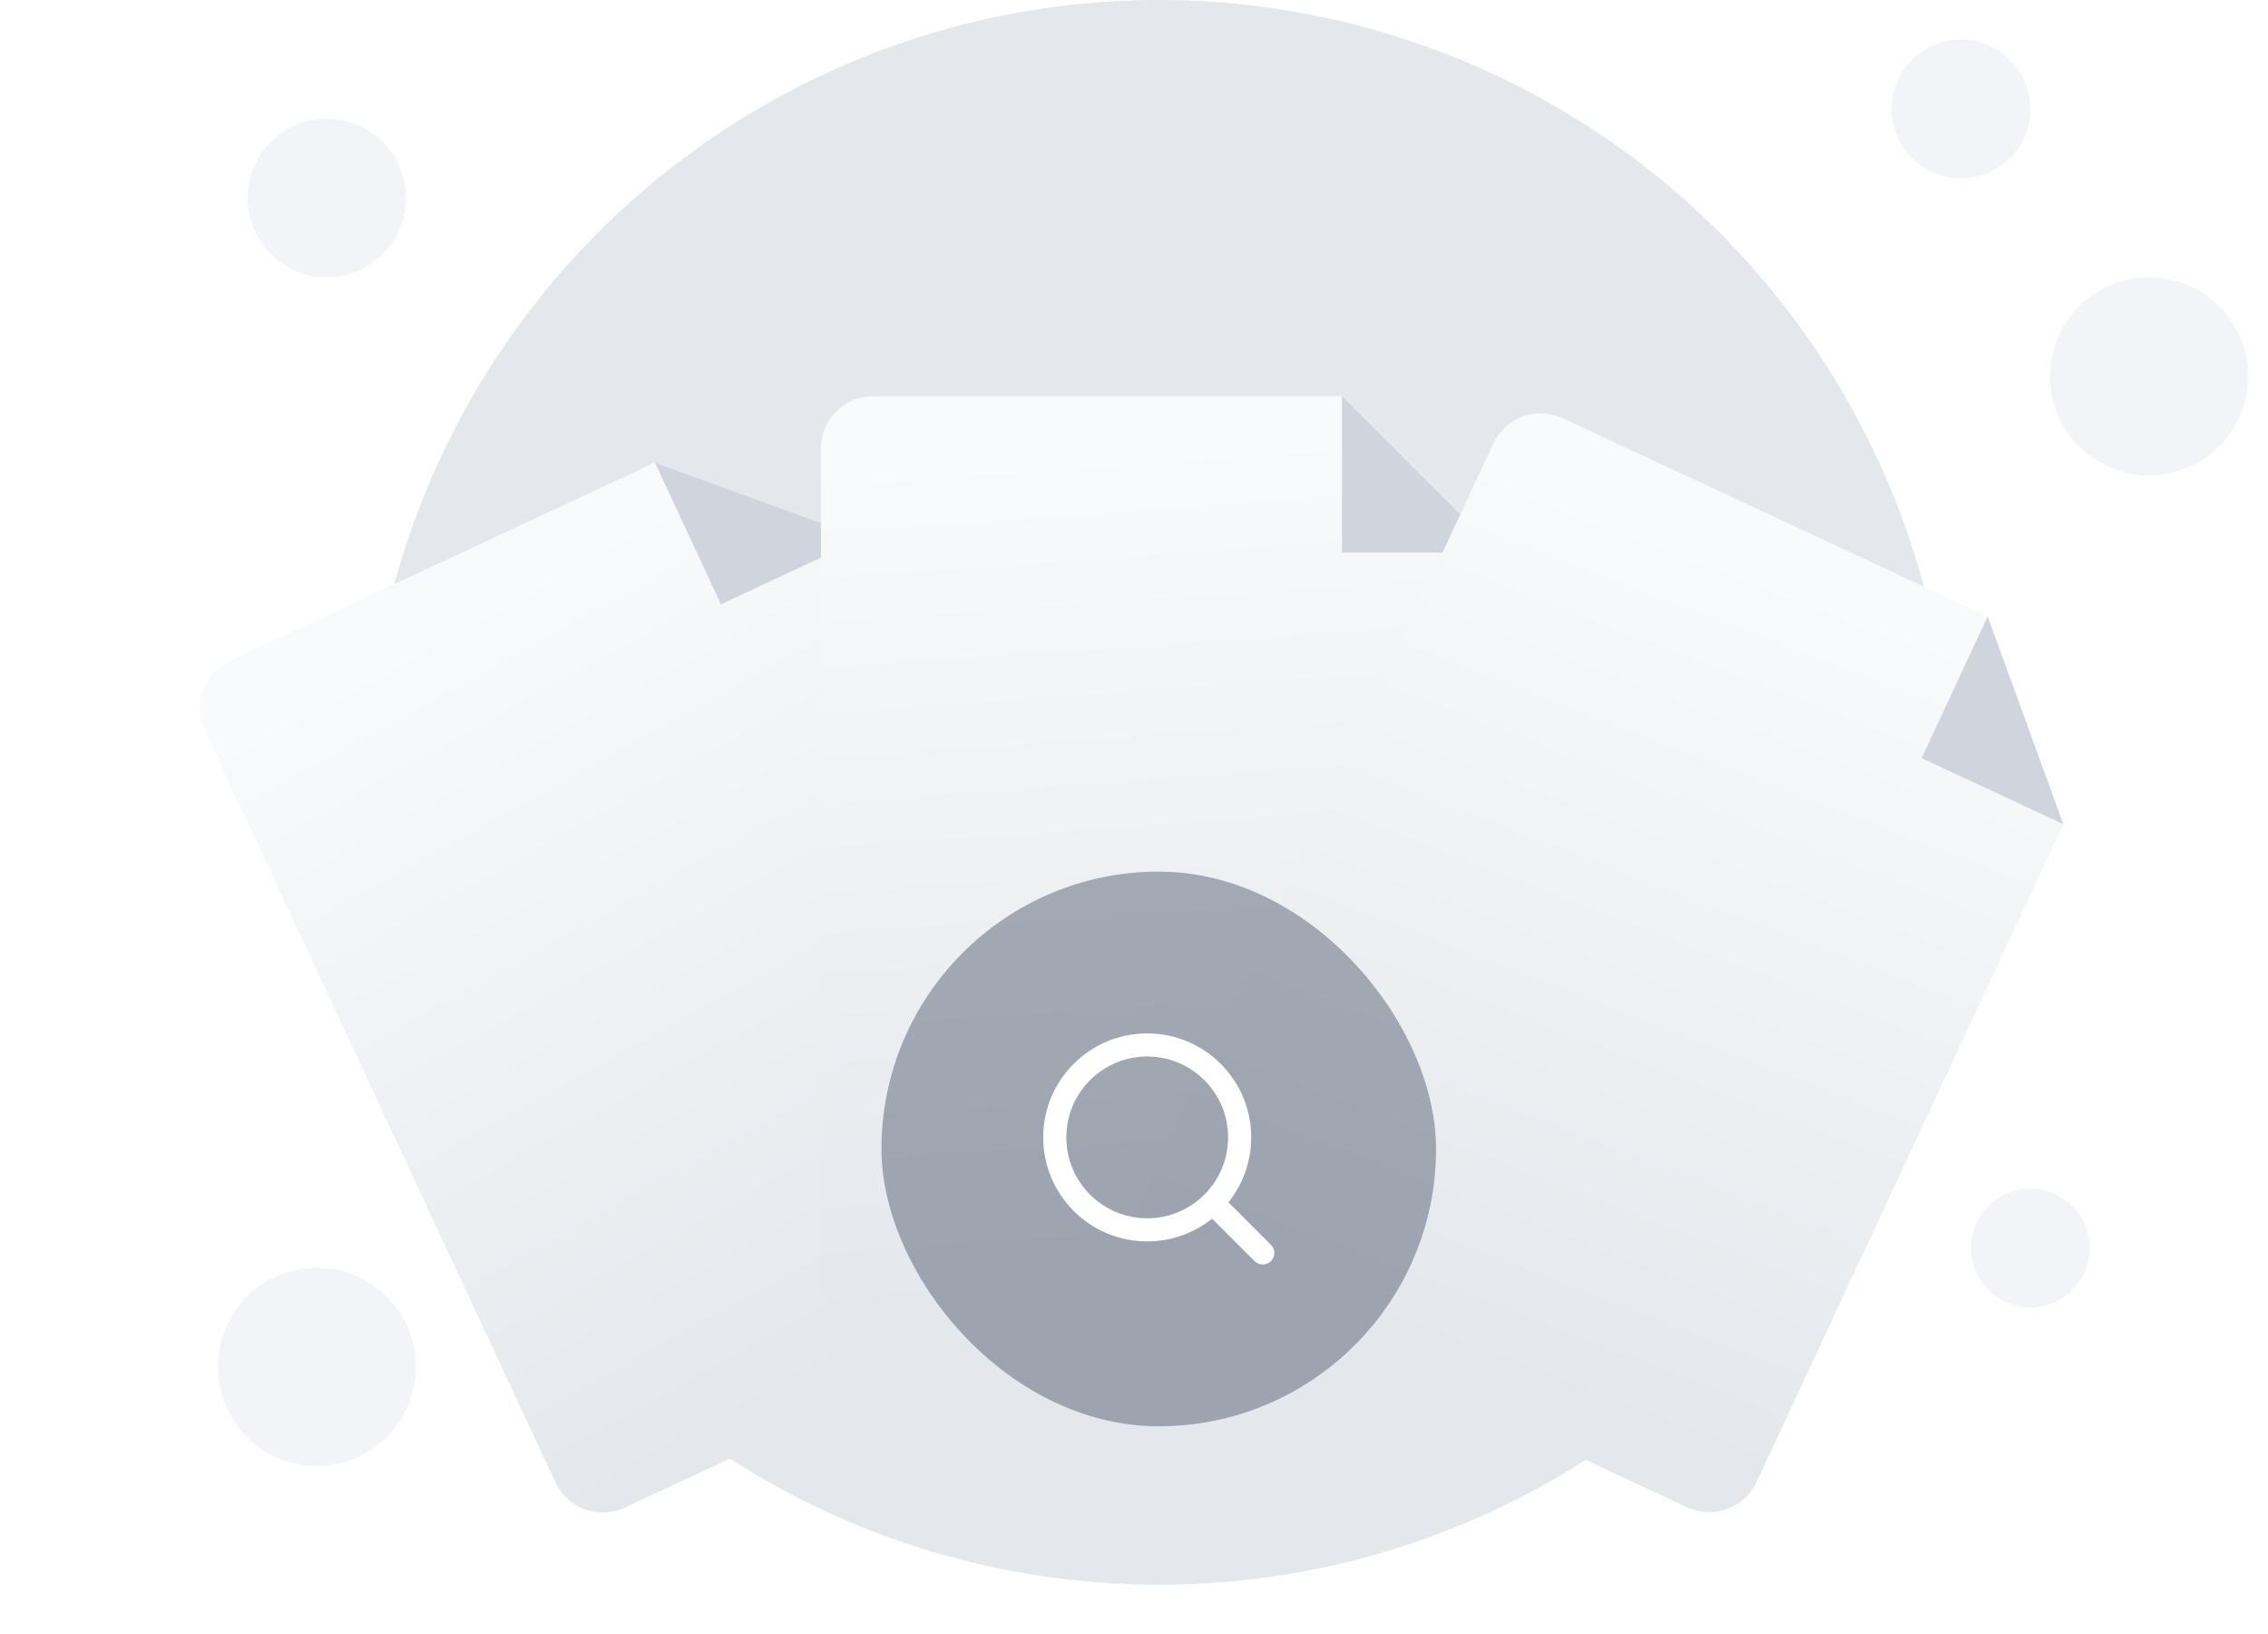 <svg width="229" height="165" viewBox="0 0 229 165" fill="none" xmlns="http://www.w3.org/2000/svg">
<circle cx="117" cy="80" r="80" fill="#E4E7EC"/>
<circle cx="33" cy="20" r="8" fill="#F2F4F7"/>
<circle cx="205" cy="126" r="6" fill="#F2F4F7"/>
<circle cx="32" cy="138" r="10" fill="#F2F4F7"/>
<circle cx="217" cy="38" r="10" fill="#F2F4F7"/>
<circle cx="198" cy="11" r="7" fill="#F2F4F7"/>
<g filter="url(#filter0_dd_13150_21934)">
<path d="M63.079 124.214L115.531 99.755C118.164 98.527 119.303 95.397 118.075 92.764L87.1 26.336L66.124 18.702L23.21 38.713C20.576 39.941 19.437 43.072 20.665 45.705L56.087 121.669C57.316 124.302 60.446 125.442 63.079 124.214Z" fill="url(#paint0_linear_13150_21934)"/>
<path d="M66.125 18.702L87.1 26.336L72.796 33.007L66.125 18.702Z" fill="#D0D5DD"/>
</g>
<g filter="url(#filter1_dd_13150_21934)">
<path d="M88.152 106.339H146.025C148.931 106.339 151.287 103.984 151.287 101.078V27.784L135.503 12H88.152C85.246 12 82.891 14.355 82.891 17.261V101.078C82.891 103.984 85.246 106.339 88.152 106.339Z" fill="url(#paint1_linear_13150_21934)"/>
<path d="M135.504 12L151.288 27.784H135.504V12Z" fill="#D0D5DD"/>
</g>
<g filter="url(#filter2_dd_13150_21934)">
<path d="M117.912 99.724L170.364 124.182C172.997 125.41 176.127 124.271 177.356 121.638L208.331 55.21L200.697 34.235L157.782 14.223C155.149 12.995 152.018 14.135 150.79 16.768L115.368 92.732C114.14 95.366 115.279 98.496 117.912 99.724Z" fill="url(#paint2_linear_13150_21934)"/>
<path d="M200.697 34.235L208.332 55.21L194.027 48.54L200.697 34.235Z" fill="#D0D5DD"/>
</g>
<g filter="url(#filter3_b_13150_21934)">
<rect x="89" y="88" width="56" height="56" rx="28" fill="#344054" fill-opacity="0.4"/>
<path d="M127.5 126.5L122.425 121.425M125.167 114.833C125.167 119.988 120.988 124.167 115.833 124.167C110.679 124.167 106.5 119.988 106.5 114.833C106.5 109.679 110.679 105.5 115.833 105.5C120.988 105.5 125.167 109.679 125.167 114.833Z" stroke="white" stroke-width="2.333" stroke-linecap="round" stroke-linejoin="round"/>
</g>
<defs>
<filter id="filter0_dd_13150_21934" x="-1.559" y="12.031" width="141.857" height="154.406" filterUnits="userSpaceOnUse" color-interpolation-filters="sRGB">
<feFlood flood-opacity="0" result="BackgroundImageFix"/>
<feColorMatrix in="SourceAlpha" type="matrix" values="0 0 0 0 0 0 0 0 0 0 0 0 0 0 0 0 0 0 127 0" result="hardAlpha"/>
<feMorphology radius="4" operator="erode" in="SourceAlpha" result="effect1_dropShadow_13150_21934"/>
<feOffset dy="8"/>
<feGaussianBlur stdDeviation="4"/>
<feColorMatrix type="matrix" values="0 0 0 0 0.063 0 0 0 0 0.094 0 0 0 0 0.157 0 0 0 0.04 0"/>
<feBlend mode="normal" in2="BackgroundImageFix" result="effect1_dropShadow_13150_21934"/>
<feColorMatrix in="SourceAlpha" type="matrix" values="0 0 0 0 0 0 0 0 0 0 0 0 0 0 0 0 0 0 127 0" result="hardAlpha"/>
<feMorphology radius="4" operator="erode" in="SourceAlpha" result="effect2_dropShadow_13150_21934"/>
<feOffset dy="20"/>
<feGaussianBlur stdDeviation="12"/>
<feColorMatrix type="matrix" values="0 0 0 0 0.063 0 0 0 0 0.094 0 0 0 0 0.157 0 0 0 0.1 0"/>
<feBlend mode="normal" in2="effect1_dropShadow_13150_21934" result="effect2_dropShadow_13150_21934"/>
<feBlend mode="normal" in="SourceGraphic" in2="effect2_dropShadow_13150_21934" result="shape"/>
</filter>
<filter id="filter1_dd_13150_21934" x="62.891" y="12" width="108.396" height="134.339" filterUnits="userSpaceOnUse" color-interpolation-filters="sRGB">
<feFlood flood-opacity="0" result="BackgroundImageFix"/>
<feColorMatrix in="SourceAlpha" type="matrix" values="0 0 0 0 0 0 0 0 0 0 0 0 0 0 0 0 0 0 127 0" result="hardAlpha"/>
<feMorphology radius="4" operator="erode" in="SourceAlpha" result="effect1_dropShadow_13150_21934"/>
<feOffset dy="8"/>
<feGaussianBlur stdDeviation="4"/>
<feColorMatrix type="matrix" values="0 0 0 0 0.063 0 0 0 0 0.094 0 0 0 0 0.157 0 0 0 0.04 0"/>
<feBlend mode="normal" in2="BackgroundImageFix" result="effect1_dropShadow_13150_21934"/>
<feColorMatrix in="SourceAlpha" type="matrix" values="0 0 0 0 0 0 0 0 0 0 0 0 0 0 0 0 0 0 127 0" result="hardAlpha"/>
<feMorphology radius="4" operator="erode" in="SourceAlpha" result="effect2_dropShadow_13150_21934"/>
<feOffset dy="20"/>
<feGaussianBlur stdDeviation="12"/>
<feColorMatrix type="matrix" values="0 0 0 0 0.063 0 0 0 0 0.094 0 0 0 0 0.157 0 0 0 0.1 0"/>
<feBlend mode="normal" in2="effect1_dropShadow_13150_21934" result="effect2_dropShadow_13150_21934"/>
<feBlend mode="normal" in="SourceGraphic" in2="effect2_dropShadow_13150_21934" result="shape"/>
</filter>
<filter id="filter2_dd_13150_21934" x="93.144" y="12" width="141.857" height="154.406" filterUnits="userSpaceOnUse" color-interpolation-filters="sRGB">
<feFlood flood-opacity="0" result="BackgroundImageFix"/>
<feColorMatrix in="SourceAlpha" type="matrix" values="0 0 0 0 0 0 0 0 0 0 0 0 0 0 0 0 0 0 127 0" result="hardAlpha"/>
<feMorphology radius="4" operator="erode" in="SourceAlpha" result="effect1_dropShadow_13150_21934"/>
<feOffset dy="8"/>
<feGaussianBlur stdDeviation="4"/>
<feColorMatrix type="matrix" values="0 0 0 0 0.063 0 0 0 0 0.094 0 0 0 0 0.157 0 0 0 0.04 0"/>
<feBlend mode="normal" in2="BackgroundImageFix" result="effect1_dropShadow_13150_21934"/>
<feColorMatrix in="SourceAlpha" type="matrix" values="0 0 0 0 0 0 0 0 0 0 0 0 0 0 0 0 0 0 127 0" result="hardAlpha"/>
<feMorphology radius="4" operator="erode" in="SourceAlpha" result="effect2_dropShadow_13150_21934"/>
<feOffset dy="20"/>
<feGaussianBlur stdDeviation="12"/>
<feColorMatrix type="matrix" values="0 0 0 0 0.063 0 0 0 0 0.094 0 0 0 0 0.157 0 0 0 0.1 0"/>
<feBlend mode="normal" in2="effect1_dropShadow_13150_21934" result="effect2_dropShadow_13150_21934"/>
<feBlend mode="normal" in="SourceGraphic" in2="effect2_dropShadow_13150_21934" result="shape"/>
</filter>
<filter id="filter3_b_13150_21934" x="81" y="80" width="72" height="72" filterUnits="userSpaceOnUse" color-interpolation-filters="sRGB">
<feFlood flood-opacity="0" result="BackgroundImageFix"/>
<feGaussianBlur in="BackgroundImageFix" stdDeviation="4"/>
<feComposite in2="SourceAlpha" operator="in" result="effect1_backgroundBlur_13150_21934"/>
<feBlend mode="normal" in="SourceGraphic" in2="effect1_backgroundBlur_13150_21934" result="shape"/>
</filter>
<linearGradient id="paint0_linear_13150_21934" x1="59.998" y1="124.419" x2="18.198" y2="49.009" gradientUnits="userSpaceOnUse">
<stop stop-color="#E4E7EC"/>
<stop offset="1" stop-color="#F9FAFB"/>
</linearGradient>
<linearGradient id="paint1_linear_13150_21934" x1="85.272" y1="105.223" x2="79.259" y2="19.213" gradientUnits="userSpaceOnUse">
<stop stop-color="#E4E7EC"/>
<stop offset="1" stop-color="#F9FAFB"/>
</linearGradient>
<linearGradient id="paint2_linear_13150_21934" x1="115.775" y1="97.495" x2="146.674" y2="17.002" gradientUnits="userSpaceOnUse">
<stop stop-color="#E4E7EC"/>
<stop offset="1" stop-color="#F9FAFB"/>
</linearGradient>
</defs>
</svg>
